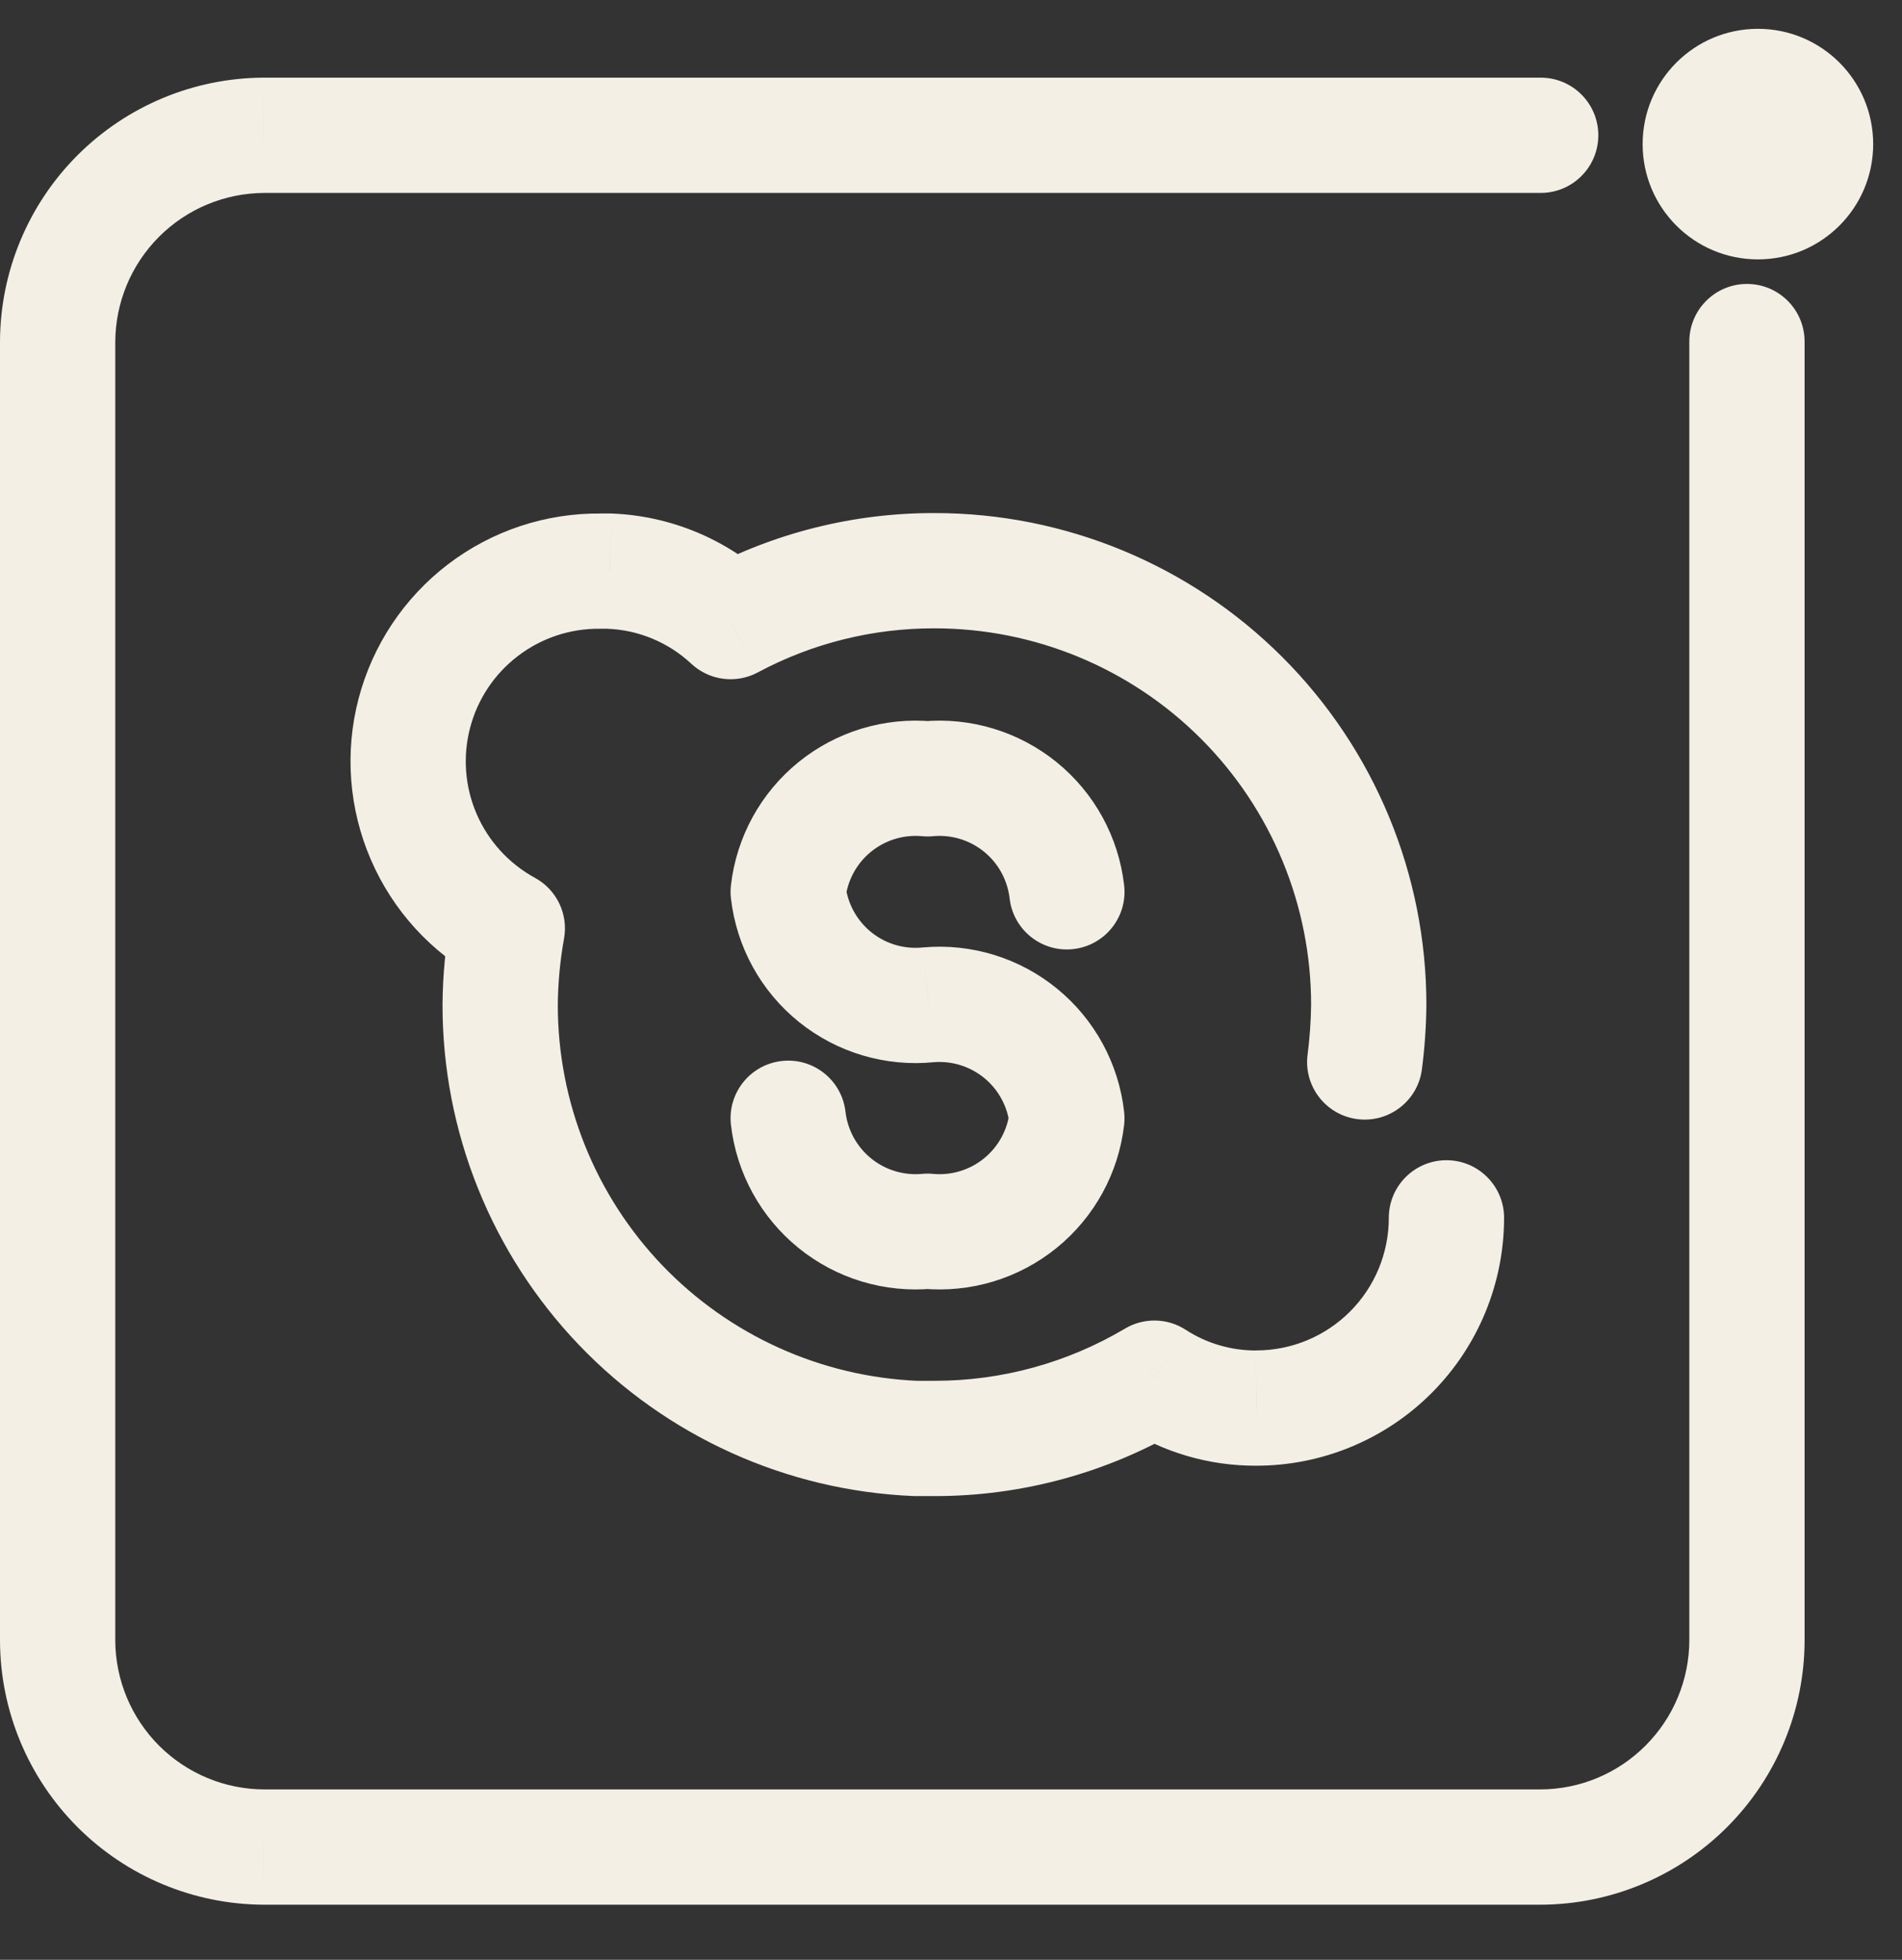 <svg width="33" height="34" viewBox="0 0 33 34" fill="none" xmlns="http://www.w3.org/2000/svg">
<rect x="0" y="0" width="33" height="34" fill="#333333" stroke="none"/>
<path d="M31.31 5.926C31.31 5.374 30.863 4.926 30.31 4.926C29.758 4.926 29.31 5.374 29.31 5.926H31.31ZM30.31 28.457L31.31 28.459V28.457H30.31ZM26.731 32.044V33.044L26.735 33.044L26.731 32.044ZM4.58 32.044L4.575 33.044H4.58V32.044ZM1 28.465L-9.24984e-06 28.465L9.24975e-06 28.469L1 28.465ZM1 5.926L0 5.922V5.926H1ZM4.58 2.347L4.58 1.347L4.575 1.347L4.58 2.347ZM26.731 3.347C27.283 3.347 27.731 2.899 27.731 2.347C27.731 1.794 27.283 1.347 26.731 1.347V3.347ZM14.669 19.286C14.606 18.737 14.11 18.344 13.562 18.407C13.013 18.47 12.619 18.966 12.682 19.514L14.669 19.286ZM16.093 21.36L16.187 20.365C16.124 20.359 16.062 20.359 15.999 20.365L16.093 21.36ZM18.51 19.4L19.504 19.514C19.512 19.439 19.512 19.364 19.504 19.289L18.51 19.4ZM16.108 17.432L16.022 16.436C16.017 16.436 16.013 16.437 16.008 16.437L16.108 17.432ZM13.676 15.472L12.682 15.358C12.673 15.434 12.673 15.51 12.682 15.585L13.676 15.472ZM16.093 13.512L15.999 14.507C16.062 14.513 16.124 14.513 16.187 14.507L16.093 13.512ZM17.517 15.586C17.58 16.135 18.076 16.528 18.624 16.465C19.173 16.402 19.567 15.907 19.504 15.358L17.517 15.586ZM10.576 9.908L10.615 8.909C10.602 8.909 10.589 8.908 10.576 8.908L10.576 9.908ZM10.421 9.908L10.409 10.908H10.421V9.908ZM8.802 16.107L9.786 16.284C9.863 15.86 9.659 15.435 9.281 15.229L8.802 16.107ZM8.678 17.432L7.678 17.424L7.678 17.431L8.678 17.432ZM15.884 24.955L15.842 25.954C15.855 25.955 15.869 25.955 15.882 25.955L15.884 24.955ZM22.687 18.295C22.615 18.842 23.002 19.344 23.549 19.415C24.097 19.486 24.599 19.1 24.67 18.553L22.687 18.295ZM23.748 17.432L24.748 17.443V17.432H23.748ZM16.217 9.901L16.214 10.901H16.217V9.901ZM12.676 10.784L11.994 11.515C12.307 11.807 12.771 11.868 13.149 11.665L12.676 10.784ZM16.209 24.955L16.211 23.955L16.211 23.955L16.209 24.955ZM20.029 23.909L20.574 23.071C20.255 22.863 19.845 22.855 19.518 23.05L20.029 23.909ZM21.796 24.428V23.428L21.791 23.429L21.796 24.428ZM26.096 21.128C26.096 20.576 25.648 20.128 25.096 20.128C24.544 20.128 24.096 20.576 24.096 21.128H26.096ZM29.31 5.926V28.457H31.31V5.926H29.31ZM29.31 28.455C29.309 29.14 29.036 29.797 28.552 30.282L29.968 31.695C30.825 30.836 31.308 29.673 31.31 28.459L29.31 28.455ZM28.552 30.282C28.068 30.768 27.412 31.042 26.727 31.044L26.735 33.044C27.949 33.039 29.111 32.554 29.968 31.695L28.552 30.282ZM26.731 31.044H4.58V33.044H26.731V31.044ZM4.584 31.044C3.899 31.042 3.244 30.768 2.76 30.285L1.346 31.699C2.203 32.556 3.363 33.039 4.575 33.044L4.584 31.044ZM2.76 30.285C2.276 29.8 2.003 29.145 2 28.461L9.24975e-06 28.469C0.005 29.681 0.489 30.842 1.346 31.699L2.76 30.285ZM2 28.465V5.926H0V28.465H2ZM2 5.931C2.003 5.246 2.276 4.591 2.76 4.107L1.346 2.692C0.489 3.549 0.005 4.71 9.24975e-06 5.922L2 5.931ZM2.76 4.107C3.244 3.623 3.899 3.35 4.584 3.347L4.575 1.347C3.363 1.352 2.203 1.836 1.346 2.692L2.76 4.107ZM4.58 3.347H26.731V1.347H4.58V3.347ZM30.5 4.5C31.605 4.5 32.5 3.605 32.5 2.5H30.5V4.5ZM32.5 2.5C32.5 1.395 31.605 0.5 30.5 0.5V2.5H32.5ZM30.5 0.5C29.395 0.5 28.5 1.395 28.5 2.5H30.5V0.5ZM28.5 2.5C28.5 3.605 29.395 4.5 30.5 4.5V2.5H28.5ZM12.682 19.514C12.778 20.352 13.199 21.119 13.854 21.65L15.114 20.097C14.865 19.895 14.706 19.604 14.669 19.286L12.682 19.514ZM13.854 21.65C14.509 22.182 15.347 22.435 16.187 22.356L15.999 20.365C15.681 20.395 15.363 20.299 15.114 20.097L13.854 21.65ZM15.999 22.356C16.839 22.435 17.676 22.182 18.332 21.65L17.072 20.097C16.823 20.299 16.505 20.395 16.187 20.365L15.999 22.356ZM18.332 21.65C18.987 21.119 19.408 20.352 19.504 19.514L17.517 19.286C17.48 19.604 17.321 19.895 17.072 20.097L18.332 21.65ZM19.504 19.289C19.41 18.453 18.994 17.687 18.343 17.154L17.076 18.701C17.323 18.903 17.481 19.194 17.517 19.511L19.504 19.289ZM18.343 17.154C17.693 16.621 16.86 16.363 16.022 16.436L16.195 18.428C16.513 18.401 16.829 18.499 17.076 18.701L18.343 17.154ZM16.008 16.437C15.688 16.47 15.368 16.375 15.117 16.173L13.862 17.73C14.523 18.262 15.366 18.512 16.209 18.427L16.008 16.437ZM15.117 16.173C14.867 15.971 14.706 15.678 14.669 15.359L12.682 15.585C12.778 16.428 13.202 17.198 13.862 17.73L15.117 16.173ZM14.669 15.586C14.706 15.268 14.865 14.977 15.114 14.775L13.854 13.222C13.199 13.753 12.778 14.52 12.682 15.358L14.669 15.586ZM15.114 14.775C15.363 14.573 15.681 14.477 15.999 14.507L16.187 12.516C15.347 12.437 14.509 12.691 13.854 13.222L15.114 14.775ZM16.187 14.507C16.505 14.477 16.823 14.573 17.072 14.775L18.332 13.222C17.676 12.691 16.839 12.437 15.999 12.516L16.187 14.507ZM17.072 14.775C17.321 14.977 17.48 15.268 17.517 15.586L19.504 15.358C19.408 14.52 18.987 13.753 18.332 13.222L17.072 14.775ZM10.576 8.908H10.421V10.908H10.576V8.908ZM10.433 8.909C9.473 8.897 8.537 9.207 7.774 9.789L8.987 11.38C9.395 11.068 9.896 10.902 10.409 10.908L10.433 8.909ZM7.774 9.789C7.01 10.372 6.464 11.193 6.221 12.122L8.156 12.627C8.286 12.13 8.578 11.691 8.987 11.38L7.774 9.789ZM6.221 12.122C5.978 13.051 6.054 14.034 6.435 14.915L8.27 14.122C8.066 13.65 8.026 13.124 8.156 12.627L6.221 12.122ZM6.435 14.915C6.816 15.797 7.481 16.525 8.324 16.985L9.281 15.229C8.83 14.983 8.474 14.593 8.27 14.122L6.435 14.915ZM7.818 15.929C7.729 16.422 7.682 16.922 7.678 17.424L9.678 17.44C9.681 17.052 9.717 16.666 9.786 16.284L7.818 15.929ZM7.678 17.431C7.676 19.63 8.525 21.745 10.046 23.334L11.49 21.951C10.326 20.735 9.677 19.116 9.678 17.433L7.678 17.431ZM10.046 23.334C11.567 24.922 13.644 25.861 15.842 25.954L15.926 23.956C14.244 23.885 12.655 23.166 11.49 21.951L10.046 23.334ZM24.67 18.553C24.718 18.185 24.744 17.814 24.748 17.443L22.748 17.421C22.745 17.713 22.724 18.005 22.687 18.295L24.67 18.553ZM24.748 17.432C24.748 15.169 23.849 12.999 22.249 11.4L20.835 12.814C22.06 14.039 22.748 15.7 22.748 17.432H24.748ZM22.249 11.4C20.649 9.8 18.48 8.901 16.217 8.901V10.901C17.949 10.901 19.61 11.589 20.835 12.814L22.249 11.4ZM16.22 8.901C14.819 8.897 13.439 9.241 12.204 9.903L13.149 11.665C14.091 11.16 15.145 10.898 16.214 10.901L16.22 8.901ZM13.359 10.053C12.611 9.355 11.638 8.949 10.615 8.909L10.538 10.908C11.08 10.929 11.597 11.144 11.994 11.515L13.359 10.053ZM15.882 25.955L16.208 25.955L16.211 23.955L15.885 23.955L15.882 25.955ZM16.208 25.955C17.732 25.958 19.229 25.548 20.54 24.769L19.518 23.05C18.517 23.644 17.375 23.957 16.211 23.955L16.208 25.955ZM19.484 24.748C20.173 25.196 20.978 25.432 21.8 25.428L21.791 23.429C21.359 23.43 20.936 23.306 20.574 23.071L19.484 24.748ZM21.796 25.428C22.936 25.428 24.03 24.976 24.837 24.169L23.422 22.755C22.991 23.186 22.406 23.428 21.796 23.428V25.428ZM24.837 24.169C25.643 23.362 26.096 22.268 26.096 21.128H24.096C24.096 21.738 23.854 22.323 23.422 22.755L24.837 24.169Z" fill="#F3EFE5"/>
</svg>
